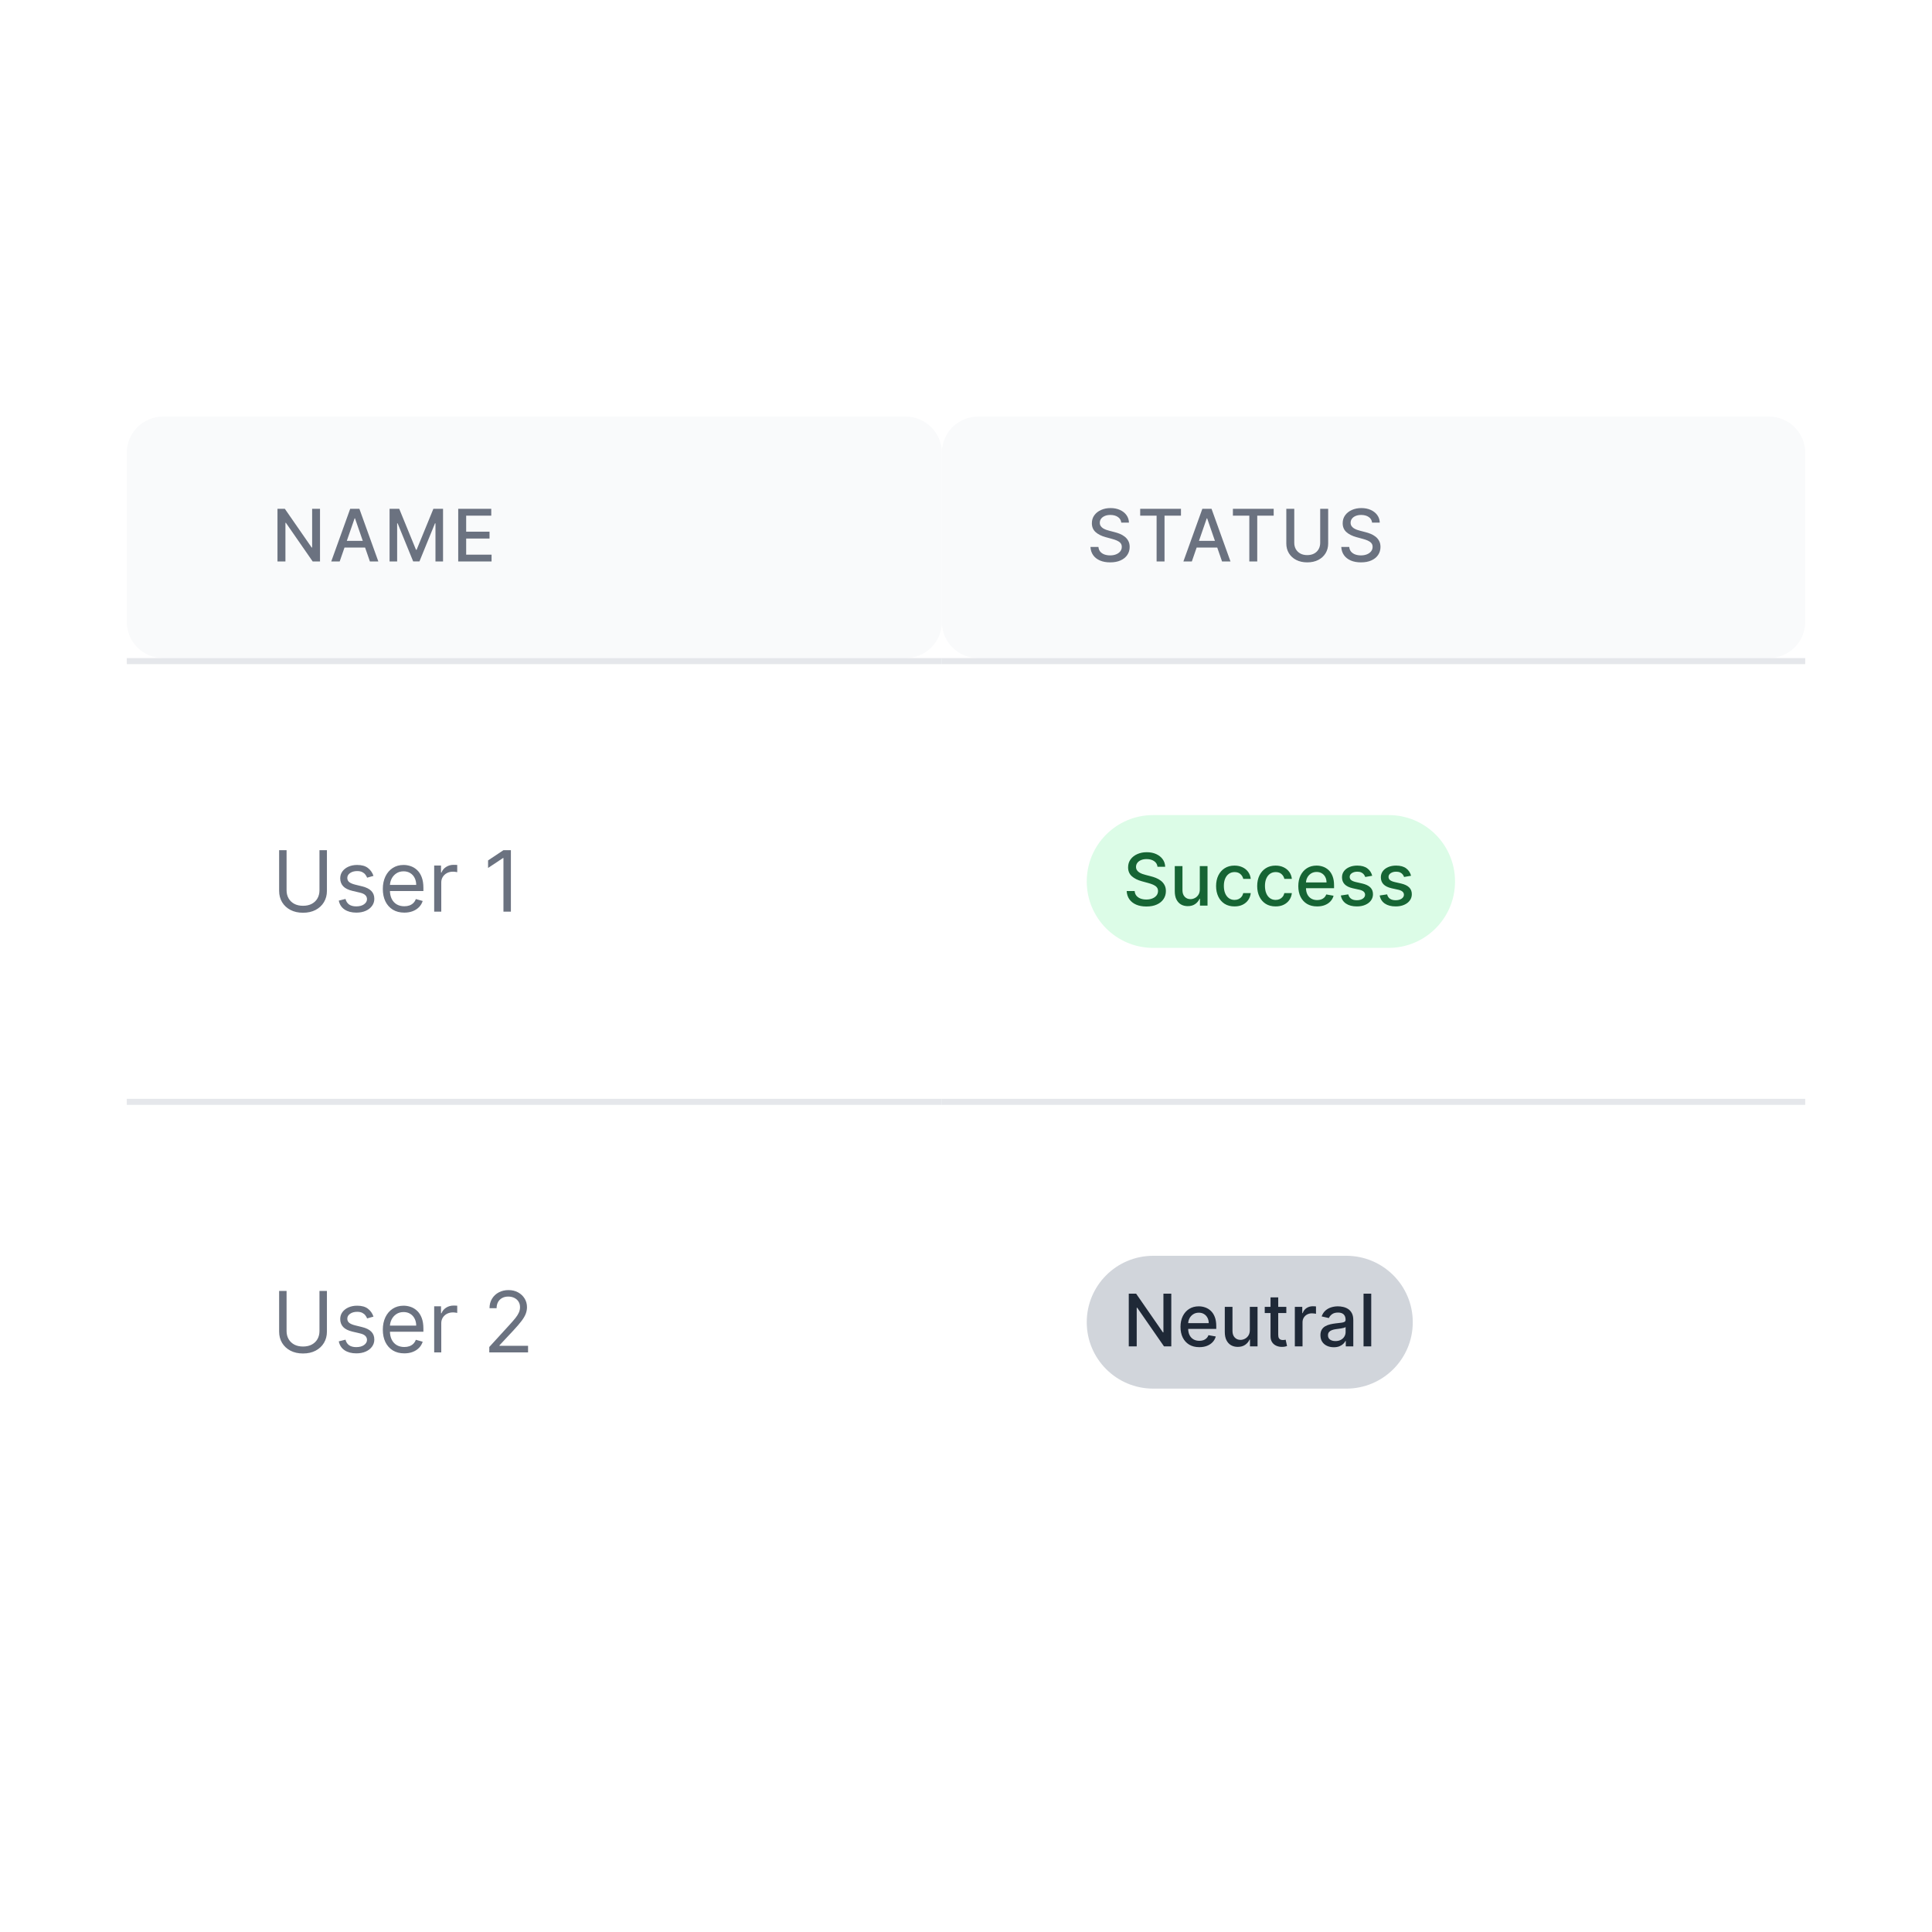 <svg width="320" height="320" viewBox="0 0 320 320" fill="none" xmlns="http://www.w3.org/2000/svg">
<g filter="url(#filter0_d_2623_17722)">
<path d="M40 147C40 143.686 42.686 141 46 141H80V180H46C42.686 180 40 177.314 40 174V147Z" fill="white"/>
<path d="M62 156.5L58 160.5L62 164.5" stroke="#6B7280" stroke-width="2" stroke-linecap="round" stroke-linejoin="round"/>
<path d="M40 147C40 143.686 42.686 141 46 141H80V180H46C42.686 180 40 177.314 40 174V147Z" stroke="#D1D5DB"/>
<path d="M80.5 141.5H119.5V179.5H80.5V141.5Z" fill="#EBF5FF"/>
<path d="M101.342 155.818V166H99.801V157.359H99.742L97.305 158.95V157.479L99.846 155.818H101.342Z" fill="#0080FF"/>
<path d="M80.5 141.5H119.5V179.5H80.5V141.5Z" stroke="#0080FF"/>
<path d="M120 141H160V180H120V141Z" fill="white"/>
<path d="M136.479 166V164.886L139.925 161.317C140.293 160.929 140.596 160.589 140.835 160.298C141.076 160.003 141.257 159.723 141.376 159.457C141.496 159.192 141.555 158.911 141.555 158.612C141.555 158.274 141.476 157.982 141.317 157.737C141.158 157.489 140.941 157.298 140.665 157.165C140.39 157.03 140.08 156.962 139.736 156.962C139.371 156.962 139.053 157.036 138.781 157.185C138.509 157.335 138.301 157.545 138.155 157.817C138.009 158.089 137.936 158.407 137.936 158.771H136.469C136.469 158.152 136.612 157.61 136.897 157.146C137.182 156.682 137.573 156.322 138.07 156.067C138.567 155.808 139.133 155.679 139.766 155.679C140.405 155.679 140.969 155.807 141.456 156.062C141.946 156.314 142.329 156.658 142.604 157.096C142.879 157.53 143.017 158.021 143.017 158.567C143.017 158.945 142.946 159.315 142.803 159.676C142.664 160.037 142.42 160.44 142.072 160.884C141.724 161.325 141.241 161.86 140.621 162.49L138.597 164.608V164.683H143.181V166H136.479Z" fill="#374151"/>
<path d="M120 141H160V180H120V141Z" stroke="#D1D5DB"/>
<path d="M160 141H200V180H160V141Z" fill="white"/>
<path d="M179.524 166.139C178.841 166.139 178.232 166.022 177.695 165.786C177.161 165.551 176.738 165.224 176.427 164.807C176.119 164.386 175.953 163.899 175.93 163.345H177.491C177.511 163.647 177.612 163.909 177.794 164.131C177.98 164.349 178.222 164.518 178.52 164.638C178.818 164.757 179.15 164.817 179.514 164.817C179.915 164.817 180.27 164.747 180.578 164.608C180.89 164.469 181.133 164.275 181.309 164.026C181.485 163.774 181.572 163.484 181.572 163.156C181.572 162.815 181.485 162.515 181.309 162.256C181.137 161.995 180.883 161.789 180.548 161.64C180.217 161.491 179.816 161.416 179.345 161.416H178.485V160.163H179.345C179.723 160.163 180.054 160.095 180.339 159.96C180.628 159.824 180.853 159.635 181.016 159.393C181.178 159.147 181.259 158.861 181.259 158.533C181.259 158.218 181.188 157.944 181.045 157.712C180.906 157.477 180.707 157.293 180.449 157.161C180.194 157.028 179.892 156.962 179.544 156.962C179.213 156.962 178.903 157.023 178.614 157.146C178.329 157.265 178.097 157.437 177.918 157.663C177.739 157.885 177.643 158.152 177.63 158.463H176.143C176.16 157.913 176.322 157.429 176.631 157.011C176.942 156.594 177.353 156.267 177.864 156.032C178.374 155.797 178.941 155.679 179.564 155.679C180.217 155.679 180.78 155.807 181.254 156.062C181.732 156.314 182.099 156.65 182.358 157.071C182.62 157.492 182.749 157.953 182.746 158.453C182.749 159.023 182.59 159.507 182.268 159.905C181.95 160.303 181.526 160.569 180.996 160.705V160.785C181.672 160.888 182.196 161.156 182.567 161.59C182.941 162.024 183.127 162.563 183.124 163.206C183.127 163.766 182.971 164.268 182.656 164.712C182.345 165.156 181.919 165.506 181.379 165.761C180.838 166.013 180.22 166.139 179.524 166.139Z" fill="#374151"/>
<path d="M160 141H200V180H160V141Z" stroke="#D1D5DB"/>
<path d="M200 141H240V180H200V141Z" fill="white"/>
<path d="M215.766 164.011V162.768L220.165 155.818H221.145V157.648H220.523L217.376 162.629V162.709H223.407V164.011H215.766ZM220.593 166V163.634L220.603 163.067V155.818H222.06V166H220.593Z" fill="#374151"/>
<path d="M200 141H240V180H200V141Z" stroke="#D1D5DB"/>
<path d="M240 141H274C277.314 141 280 143.686 280 147V174C280 177.314 277.314 180 274 180H240V141Z" fill="white"/>
<path d="M258 164.5L262 160.5L258 156.5" stroke="#6B7280" stroke-width="2" stroke-linecap="round" stroke-linejoin="round"/>
<path d="M240 141H274C277.314 141 280 143.686 280 147V174C280 177.314 277.314 180 274 180H240V141Z" stroke="#D1D5DB"/>
</g>
<g filter="url(#filter1_dd_2623_17722)">
<rect x="21" y="67" width="278" height="186" rx="8" fill="white"/>
<path d="M21 73C21 69.686 23.686 67 27 67H150C153.314 67 156 69.686 156 73V101C156 104.314 153.314 107 150 107H27C23.686 107 21 104.314 21 101V73Z" fill="#F9FAFB"/>
<path d="M53.003 82.273V91H51.793L47.356 84.599H47.276V91H45.959V82.273H47.178L51.618 88.682H51.699V82.273H53.003ZM56.261 91H54.863L58.004 82.273H59.525L62.666 91H61.268L58.801 83.858H58.733L56.261 91ZM56.495 87.582H61.029V88.69H56.495V87.582ZM64.526 82.273H66.124L68.902 89.057H69.005L71.783 82.273H73.381V91H72.128V84.685H72.047L69.473 90.987H68.434L65.86 84.68H65.779V91H64.526V82.273ZM75.895 91V82.273H81.367V83.406H77.212V86.065H81.082V87.195H77.212V89.867H81.418V91H75.895Z" fill="#6B7280"/>
<rect x="21" y="107" width="135" height="1" fill="#E5E7EB"/>
<path d="M52.915 138.818H54.148V145.56C54.148 146.256 53.984 146.877 53.656 147.424C53.331 147.968 52.872 148.397 52.278 148.712C51.685 149.023 50.989 149.179 50.19 149.179C49.392 149.179 48.696 149.023 48.102 148.712C47.509 148.397 47.048 147.968 46.72 147.424C46.395 146.877 46.233 146.256 46.233 145.56V138.818H47.466V145.46C47.466 145.957 47.575 146.4 47.794 146.788C48.013 147.172 48.324 147.475 48.729 147.697C49.136 147.916 49.624 148.026 50.19 148.026C50.757 148.026 51.244 147.916 51.652 147.697C52.06 147.475 52.371 147.172 52.587 146.788C52.805 146.4 52.915 145.957 52.915 145.46V138.818ZM61.86 143.074L60.806 143.372C60.74 143.196 60.642 143.026 60.513 142.86C60.387 142.691 60.214 142.552 59.996 142.442C59.777 142.333 59.497 142.278 59.155 142.278C58.688 142.278 58.299 142.386 57.987 142.602C57.679 142.814 57.525 143.084 57.525 143.412C57.525 143.704 57.631 143.934 57.843 144.103C58.055 144.272 58.386 144.413 58.837 144.526L59.971 144.804C60.654 144.97 61.162 145.223 61.497 145.565C61.832 145.903 61.999 146.339 61.999 146.872C61.999 147.31 61.873 147.701 61.621 148.045C61.373 148.39 61.025 148.662 60.577 148.861C60.13 149.06 59.609 149.159 59.016 149.159C58.237 149.159 57.593 148.99 57.082 148.652C56.572 148.314 56.249 147.82 56.113 147.17L57.226 146.892C57.332 147.303 57.533 147.611 57.828 147.817C58.126 148.022 58.516 148.125 58.996 148.125C59.543 148.125 59.977 148.009 60.299 147.777C60.624 147.542 60.786 147.26 60.786 146.932C60.786 146.667 60.693 146.445 60.508 146.266C60.322 146.083 60.037 145.947 59.653 145.858L58.38 145.56C57.681 145.394 57.167 145.137 56.839 144.789C56.514 144.438 56.351 143.999 56.351 143.472C56.351 143.041 56.472 142.66 56.714 142.328C56.96 141.997 57.293 141.737 57.714 141.548C58.138 141.359 58.618 141.264 59.155 141.264C59.911 141.264 60.504 141.43 60.935 141.761C61.369 142.093 61.678 142.53 61.86 143.074ZM66.967 149.159C66.231 149.159 65.597 148.997 65.063 148.672C64.533 148.344 64.123 147.886 63.835 147.3C63.55 146.71 63.407 146.024 63.407 145.241C63.407 144.459 63.55 143.77 63.835 143.173C64.123 142.573 64.524 142.106 65.038 141.771C65.555 141.433 66.158 141.264 66.848 141.264C67.245 141.264 67.638 141.33 68.026 141.463C68.414 141.596 68.767 141.811 69.085 142.109C69.403 142.404 69.657 142.795 69.846 143.283C70.034 143.77 70.129 144.37 70.129 145.082V145.58H64.243V144.565H68.936C68.936 144.134 68.85 143.75 68.677 143.412C68.508 143.074 68.266 142.807 67.951 142.612C67.64 142.416 67.272 142.318 66.848 142.318C66.38 142.318 65.976 142.434 65.635 142.666C65.296 142.895 65.036 143.193 64.854 143.561C64.672 143.929 64.581 144.323 64.581 144.744V145.42C64.581 145.997 64.68 146.486 64.879 146.887C65.081 147.285 65.361 147.588 65.719 147.797C66.077 148.002 66.493 148.105 66.967 148.105C67.275 148.105 67.554 148.062 67.802 147.976C68.054 147.886 68.271 147.754 68.454 147.578C68.636 147.399 68.777 147.177 68.876 146.912L70.01 147.23C69.89 147.615 69.69 147.953 69.408 148.244C69.126 148.533 68.778 148.758 68.364 148.92C67.95 149.08 67.484 149.159 66.967 149.159ZM71.914 149V141.364H73.047V142.517H73.127C73.266 142.139 73.518 141.833 73.882 141.597C74.247 141.362 74.658 141.244 75.115 141.244C75.202 141.244 75.309 141.246 75.439 141.249C75.568 141.253 75.666 141.258 75.732 141.264V142.457C75.692 142.447 75.601 142.433 75.459 142.413C75.319 142.389 75.172 142.378 75.016 142.378C74.645 142.378 74.313 142.456 74.022 142.612C73.733 142.764 73.505 142.976 73.336 143.248C73.17 143.516 73.087 143.823 73.087 144.168V149H71.914ZM84.62 138.818V149H83.387V140.111H83.327L80.841 141.761V140.509L83.387 138.818H84.62Z" fill="#6B7280"/>
<rect x="21" y="180" width="135" height="1" fill="#E5E7EB"/>
<path d="M52.915 211.818H54.148V218.56C54.148 219.256 53.984 219.877 53.656 220.424C53.331 220.968 52.872 221.397 52.278 221.712C51.685 222.023 50.989 222.179 50.19 222.179C49.392 222.179 48.696 222.023 48.102 221.712C47.509 221.397 47.048 220.968 46.72 220.424C46.395 219.877 46.233 219.256 46.233 218.56V211.818H47.466V218.46C47.466 218.957 47.575 219.4 47.794 219.788C48.013 220.172 48.324 220.475 48.729 220.697C49.136 220.916 49.624 221.026 50.19 221.026C50.757 221.026 51.244 220.916 51.652 220.697C52.06 220.475 52.371 220.172 52.587 219.788C52.805 219.4 52.915 218.957 52.915 218.46V211.818ZM61.86 216.074L60.806 216.372C60.74 216.196 60.642 216.026 60.513 215.86C60.387 215.691 60.214 215.552 59.996 215.442C59.777 215.333 59.497 215.278 59.155 215.278C58.688 215.278 58.299 215.386 57.987 215.602C57.679 215.814 57.525 216.084 57.525 216.412C57.525 216.704 57.631 216.934 57.843 217.103C58.055 217.272 58.386 217.413 58.837 217.526L59.971 217.804C60.654 217.97 61.162 218.223 61.497 218.565C61.832 218.903 61.999 219.339 61.999 219.872C61.999 220.31 61.873 220.701 61.621 221.045C61.373 221.39 61.025 221.662 60.577 221.861C60.13 222.06 59.609 222.159 59.016 222.159C58.237 222.159 57.593 221.99 57.082 221.652C56.572 221.314 56.249 220.82 56.113 220.17L57.226 219.892C57.332 220.303 57.533 220.611 57.828 220.817C58.126 221.022 58.516 221.125 58.996 221.125C59.543 221.125 59.977 221.009 60.299 220.777C60.624 220.542 60.786 220.26 60.786 219.932C60.786 219.667 60.693 219.445 60.508 219.266C60.322 219.083 60.037 218.947 59.653 218.858L58.38 218.56C57.681 218.394 57.167 218.137 56.839 217.789C56.514 217.438 56.351 216.999 56.351 216.472C56.351 216.041 56.472 215.66 56.714 215.328C56.96 214.997 57.293 214.737 57.714 214.548C58.138 214.359 58.618 214.264 59.155 214.264C59.911 214.264 60.504 214.43 60.935 214.761C61.369 215.093 61.678 215.53 61.86 216.074ZM66.967 222.159C66.231 222.159 65.597 221.997 65.063 221.672C64.533 221.344 64.123 220.886 63.835 220.3C63.55 219.71 63.407 219.024 63.407 218.241C63.407 217.459 63.55 216.77 63.835 216.173C64.123 215.573 64.524 215.106 65.038 214.771C65.555 214.433 66.158 214.264 66.848 214.264C67.245 214.264 67.638 214.33 68.026 214.463C68.414 214.596 68.767 214.811 69.085 215.109C69.403 215.404 69.657 215.795 69.846 216.283C70.034 216.77 70.129 217.37 70.129 218.082V218.58H64.243V217.565H68.936C68.936 217.134 68.85 216.75 68.677 216.412C68.508 216.074 68.266 215.807 67.951 215.612C67.64 215.416 67.272 215.318 66.848 215.318C66.38 215.318 65.976 215.434 65.635 215.666C65.296 215.895 65.036 216.193 64.854 216.561C64.672 216.929 64.581 217.323 64.581 217.744V218.42C64.581 218.997 64.68 219.486 64.879 219.887C65.081 220.285 65.361 220.588 65.719 220.797C66.077 221.002 66.493 221.105 66.967 221.105C67.275 221.105 67.554 221.062 67.802 220.976C68.054 220.886 68.271 220.754 68.454 220.578C68.636 220.399 68.777 220.177 68.876 219.912L70.01 220.23C69.89 220.615 69.69 220.953 69.408 221.244C69.126 221.533 68.778 221.758 68.364 221.92C67.95 222.08 67.484 222.159 66.967 222.159ZM71.914 222V214.364H73.047V215.517H73.127C73.266 215.139 73.518 214.833 73.882 214.597C74.247 214.362 74.658 214.244 75.115 214.244C75.202 214.244 75.309 214.246 75.439 214.249C75.568 214.253 75.666 214.258 75.732 214.264V215.457C75.692 215.447 75.601 215.433 75.459 215.413C75.319 215.389 75.172 215.378 75.016 215.378C74.645 215.378 74.313 215.456 74.022 215.612C73.733 215.764 73.505 215.976 73.336 216.248C73.17 216.516 73.087 216.823 73.087 217.168V222H71.914ZM81.04 222V221.105L84.401 217.426C84.796 216.995 85.12 216.621 85.376 216.303C85.631 215.981 85.82 215.679 85.942 215.398C86.068 215.113 86.131 214.814 86.131 214.503C86.131 214.145 86.045 213.835 85.873 213.573C85.704 213.311 85.472 213.109 85.177 212.967C84.882 212.824 84.55 212.753 84.182 212.753C83.791 212.753 83.45 212.834 83.158 212.996C82.87 213.156 82.646 213.379 82.487 213.668C82.331 213.956 82.253 214.294 82.253 214.682H81.08C81.08 214.085 81.218 213.562 81.493 213.111C81.768 212.66 82.142 212.309 82.616 212.057C83.094 211.805 83.629 211.679 84.222 211.679C84.819 211.679 85.347 211.805 85.808 212.057C86.269 212.309 86.63 212.648 86.892 213.076C87.154 213.504 87.285 213.979 87.285 214.503C87.285 214.877 87.217 215.244 87.081 215.602C86.948 215.956 86.716 216.352 86.385 216.79C86.057 217.224 85.601 217.754 85.018 218.381L82.731 220.827V220.906H87.464V222H81.04Z" fill="#6B7280"/>
<path d="M156 73C156 69.686 158.686 67 162 67H293C296.314 67 299 69.686 299 73V101C299 104.314 296.314 107 293 107H162C158.686 107 156 104.314 156 101V73Z" fill="#F9FAFB"/>
<path d="M185.719 84.565C185.673 84.162 185.486 83.849 185.156 83.628C184.827 83.403 184.412 83.291 183.912 83.291C183.554 83.291 183.244 83.348 182.983 83.462C182.722 83.572 182.518 83.726 182.374 83.922C182.232 84.115 182.161 84.335 182.161 84.582C182.161 84.79 182.209 84.969 182.305 85.119C182.405 85.27 182.534 85.396 182.693 85.499C182.855 85.598 183.028 85.682 183.213 85.75C183.398 85.815 183.575 85.869 183.746 85.912L184.598 86.133C184.876 86.202 185.162 86.294 185.455 86.41C185.747 86.527 186.018 86.68 186.268 86.871C186.518 87.061 186.72 87.297 186.874 87.578C187.03 87.859 187.108 88.196 187.108 88.588C187.108 89.082 186.98 89.521 186.724 89.905C186.472 90.288 186.104 90.591 185.621 90.812C185.141 91.034 184.56 91.145 183.878 91.145C183.224 91.145 182.659 91.041 182.182 90.834C181.705 90.626 181.331 90.332 181.061 89.952C180.791 89.568 180.642 89.114 180.614 88.588H181.935C181.96 88.903 182.063 89.166 182.241 89.376C182.423 89.584 182.655 89.739 182.936 89.841C183.22 89.94 183.531 89.99 183.869 89.99C184.241 89.99 184.572 89.932 184.862 89.815C185.155 89.696 185.385 89.531 185.553 89.321C185.72 89.108 185.804 88.859 185.804 88.575C185.804 88.317 185.73 88.105 185.582 87.94C185.438 87.776 185.24 87.639 184.99 87.531C184.743 87.423 184.463 87.328 184.151 87.246L183.119 86.965C182.42 86.774 181.866 86.494 181.457 86.125C181.051 85.756 180.848 85.267 180.848 84.659C180.848 84.156 180.984 83.717 181.257 83.342C181.53 82.967 181.899 82.676 182.365 82.469C182.831 82.258 183.357 82.153 183.942 82.153C184.533 82.153 185.054 82.257 185.506 82.465C185.96 82.672 186.318 82.957 186.58 83.321C186.841 83.682 186.977 84.097 186.989 84.565H185.719ZM188.851 83.406V82.273H195.605V83.406H192.882V91H191.57V83.406H188.851ZM197.404 91H196.006L199.147 82.273H200.668L203.809 91H202.411L199.944 83.858H199.875L197.404 91ZM197.638 87.582H202.172V88.69H197.638V87.582ZM204.207 83.406V82.273H210.962V83.406H208.239V91H206.926V83.406H204.207ZM218.666 82.273H219.987V88.013C219.987 88.624 219.844 89.165 219.557 89.636C219.27 90.105 218.867 90.474 218.347 90.744C217.827 91.011 217.217 91.145 216.519 91.145C215.823 91.145 215.215 91.011 214.695 90.744C214.175 90.474 213.771 90.105 213.485 89.636C213.198 89.165 213.054 88.624 213.054 88.013V82.273H214.371V87.906C214.371 88.301 214.458 88.652 214.631 88.959C214.807 89.266 215.056 89.507 215.377 89.683C215.698 89.856 216.078 89.943 216.519 89.943C216.962 89.943 217.344 89.856 217.665 89.683C217.989 89.507 218.236 89.266 218.406 88.959C218.58 88.652 218.666 88.301 218.666 87.906V82.273ZM227.262 84.565C227.216 84.162 227.029 83.849 226.699 83.628C226.37 83.403 225.955 83.291 225.455 83.291C225.097 83.291 224.787 83.348 224.526 83.462C224.265 83.572 224.061 83.726 223.917 83.922C223.775 84.115 223.703 84.335 223.703 84.582C223.703 84.79 223.752 84.969 223.848 85.119C223.948 85.27 224.077 85.396 224.236 85.499C224.398 85.598 224.571 85.682 224.756 85.75C224.941 85.815 225.118 85.869 225.289 85.912L226.141 86.133C226.419 86.202 226.705 86.294 226.998 86.41C227.29 86.527 227.561 86.68 227.811 86.871C228.061 87.061 228.263 87.297 228.417 87.578C228.573 87.859 228.651 88.196 228.651 88.588C228.651 89.082 228.523 89.521 228.267 89.905C228.015 90.288 227.647 90.591 227.164 90.812C226.684 91.034 226.103 91.145 225.421 91.145C224.767 91.145 224.202 91.041 223.725 90.834C223.248 90.626 222.874 90.332 222.604 89.952C222.334 89.568 222.185 89.114 222.157 88.588H223.478C223.503 88.903 223.605 89.166 223.784 89.376C223.966 89.584 224.198 89.739 224.479 89.841C224.763 89.94 225.074 89.99 225.412 89.99C225.784 89.99 226.115 89.932 226.405 89.815C226.698 89.696 226.928 89.531 227.096 89.321C227.263 89.108 227.347 88.859 227.347 88.575C227.347 88.317 227.273 88.105 227.125 87.94C226.98 87.776 226.783 87.639 226.533 87.531C226.286 87.423 226.006 87.328 225.694 87.246L224.662 86.965C223.963 86.774 223.409 86.494 223 86.125C222.594 85.756 222.391 85.267 222.391 84.659C222.391 84.156 222.527 83.717 222.8 83.342C223.073 82.967 223.442 82.676 223.908 82.469C224.374 82.258 224.9 82.153 225.485 82.153C226.076 82.153 226.597 82.257 227.049 82.465C227.503 82.672 227.861 82.957 228.123 83.321C228.384 83.682 228.52 84.097 228.532 84.565H227.262Z" fill="#6B7280"/>
<rect x="156" y="107" width="143" height="1" fill="#E5E7EB"/>
<path d="M180 144C180 137.925 184.925 133 191 133H230C236.075 133 241 137.925 241 144V144C241 150.075 236.075 155 230 155H191C184.925 155 180 150.075 180 144V144Z" fill="#DCFCE7"/>
<path d="M191.719 141.565C191.673 141.162 191.486 140.849 191.156 140.628C190.827 140.403 190.412 140.291 189.912 140.291C189.554 140.291 189.244 140.348 188.983 140.462C188.722 140.572 188.518 140.726 188.374 140.922C188.232 141.115 188.161 141.335 188.161 141.582C188.161 141.79 188.209 141.969 188.305 142.119C188.405 142.27 188.534 142.396 188.693 142.499C188.855 142.598 189.028 142.682 189.213 142.75C189.398 142.815 189.575 142.869 189.746 142.912L190.598 143.134C190.876 143.202 191.162 143.294 191.455 143.411C191.747 143.527 192.018 143.68 192.268 143.871C192.518 144.061 192.72 144.297 192.874 144.578C193.03 144.859 193.108 145.196 193.108 145.588C193.108 146.082 192.98 146.521 192.724 146.905C192.472 147.288 192.104 147.591 191.621 147.812C191.141 148.034 190.56 148.145 189.878 148.145C189.224 148.145 188.659 148.041 188.182 147.834C187.705 147.626 187.331 147.332 187.061 146.952C186.791 146.568 186.642 146.114 186.614 145.588H187.935C187.96 145.903 188.063 146.166 188.241 146.376C188.423 146.584 188.655 146.739 188.936 146.841C189.22 146.94 189.531 146.99 189.869 146.99C190.241 146.99 190.572 146.932 190.862 146.815C191.155 146.696 191.385 146.531 191.553 146.321C191.72 146.108 191.804 145.859 191.804 145.575C191.804 145.317 191.73 145.105 191.582 144.94C191.438 144.776 191.24 144.639 190.99 144.531C190.743 144.423 190.463 144.328 190.151 144.246L189.119 143.964C188.42 143.774 187.866 143.494 187.457 143.125C187.051 142.756 186.848 142.267 186.848 141.659C186.848 141.156 186.984 140.717 187.257 140.342C187.53 139.967 187.899 139.676 188.365 139.469C188.831 139.259 189.357 139.153 189.942 139.153C190.533 139.153 191.054 139.257 191.506 139.464C191.96 139.672 192.318 139.957 192.58 140.321C192.841 140.682 192.977 141.097 192.989 141.565H191.719ZM198.725 145.286V141.455H200.004V148H198.751V146.866H198.683C198.532 147.216 198.291 147.507 197.958 147.74C197.629 147.97 197.218 148.085 196.727 148.085C196.306 148.085 195.934 147.993 195.61 147.808C195.289 147.621 195.037 147.344 194.852 146.977C194.67 146.611 194.579 146.158 194.579 145.618V141.455H195.853V145.464C195.853 145.911 195.977 146.266 196.224 146.53C196.471 146.794 196.792 146.926 197.187 146.926C197.426 146.926 197.663 146.866 197.899 146.747C198.137 146.628 198.335 146.447 198.491 146.206C198.65 145.964 198.728 145.658 198.725 145.286ZM204.473 148.132C203.839 148.132 203.294 147.989 202.837 147.702C202.382 147.412 202.033 147.013 201.788 146.504C201.544 145.996 201.422 145.413 201.422 144.757C201.422 144.092 201.547 143.506 201.797 142.997C202.047 142.486 202.399 142.087 202.854 141.8C203.308 141.513 203.844 141.369 204.46 141.369C204.957 141.369 205.401 141.462 205.79 141.646C206.179 141.828 206.493 142.084 206.732 142.413C206.973 142.743 207.116 143.128 207.162 143.568H205.922C205.854 143.261 205.697 142.997 205.453 142.776C205.212 142.554 204.888 142.443 204.482 142.443C204.126 142.443 203.815 142.537 203.548 142.724C203.284 142.909 203.078 143.173 202.93 143.517C202.783 143.858 202.709 144.261 202.709 144.727C202.709 145.205 202.781 145.616 202.926 145.963C203.071 146.31 203.276 146.578 203.54 146.768C203.807 146.959 204.121 147.054 204.482 147.054C204.723 147.054 204.942 147.01 205.138 146.922C205.337 146.831 205.503 146.702 205.636 146.534C205.773 146.366 205.868 146.165 205.922 145.929H207.162C207.116 146.352 206.979 146.73 206.749 147.062C206.518 147.395 206.21 147.656 205.824 147.847C205.44 148.037 204.99 148.132 204.473 148.132ZM211.282 148.132C210.648 148.132 210.103 147.989 209.645 147.702C209.191 147.412 208.841 147.013 208.597 146.504C208.353 145.996 208.23 145.413 208.23 144.757C208.23 144.092 208.355 143.506 208.605 142.997C208.855 142.486 209.208 142.087 209.662 141.8C210.117 141.513 210.652 141.369 211.269 141.369C211.766 141.369 212.209 141.462 212.598 141.646C212.988 141.828 213.301 142.084 213.54 142.413C213.782 142.743 213.925 143.128 213.971 143.568H212.73C212.662 143.261 212.506 142.997 212.262 142.776C212.02 142.554 211.696 142.443 211.29 142.443C210.935 142.443 210.624 142.537 210.357 142.724C210.093 142.909 209.887 143.173 209.739 143.517C209.591 143.858 209.517 144.261 209.517 144.727C209.517 145.205 209.59 145.616 209.735 145.963C209.88 146.31 210.084 146.578 210.348 146.768C210.615 146.959 210.929 147.054 211.29 147.054C211.532 147.054 211.75 147.01 211.946 146.922C212.145 146.831 212.311 146.702 212.445 146.534C212.581 146.366 212.676 146.165 212.73 145.929H213.971C213.925 146.352 213.787 146.73 213.557 147.062C213.327 147.395 213.019 147.656 212.632 147.847C212.249 148.037 211.799 148.132 211.282 148.132ZM218.154 148.132C217.509 148.132 216.954 147.994 216.488 147.719C216.025 147.44 215.667 147.05 215.414 146.547C215.164 146.041 215.039 145.449 215.039 144.77C215.039 144.099 215.164 143.509 215.414 142.997C215.667 142.486 216.019 142.087 216.471 141.8C216.925 141.513 217.457 141.369 218.065 141.369C218.434 141.369 218.792 141.43 219.138 141.553C219.485 141.675 219.796 141.866 220.072 142.128C220.347 142.389 220.565 142.729 220.724 143.146C220.883 143.561 220.962 144.065 220.962 144.659V145.111H215.759V144.156H219.714C219.714 143.821 219.646 143.524 219.509 143.266C219.373 143.004 219.181 142.798 218.934 142.648C218.69 142.497 218.403 142.422 218.073 142.422C217.715 142.422 217.403 142.51 217.136 142.686C216.871 142.859 216.667 143.087 216.522 143.368C216.38 143.646 216.309 143.949 216.309 144.276V145.021C216.309 145.459 216.386 145.831 216.539 146.138C216.695 146.445 216.913 146.679 217.191 146.841C217.469 147 217.795 147.08 218.167 147.08C218.408 147.08 218.629 147.045 218.827 146.977C219.026 146.906 219.198 146.801 219.343 146.662C219.488 146.523 219.599 146.351 219.675 146.146L220.881 146.364C220.785 146.719 220.612 147.03 220.362 147.297C220.114 147.561 219.803 147.767 219.428 147.915C219.056 148.06 218.631 148.132 218.154 148.132ZM227.281 143.053L226.126 143.257C226.078 143.109 226.001 142.969 225.896 142.835C225.794 142.702 225.654 142.592 225.478 142.507C225.302 142.422 225.082 142.379 224.818 142.379C224.457 142.379 224.156 142.46 223.914 142.622C223.673 142.781 223.552 142.987 223.552 143.24C223.552 143.459 223.633 143.635 223.795 143.768C223.957 143.902 224.218 144.011 224.579 144.097L225.619 144.335C226.221 144.474 226.67 144.689 226.966 144.979C227.261 145.268 227.409 145.645 227.409 146.108C227.409 146.5 227.295 146.849 227.068 147.156C226.843 147.46 226.529 147.699 226.126 147.872C225.725 148.045 225.261 148.132 224.733 148.132C224 148.132 223.402 147.976 222.939 147.663C222.475 147.348 222.191 146.901 222.086 146.321L223.318 146.134C223.395 146.455 223.552 146.697 223.791 146.862C224.029 147.024 224.341 147.105 224.724 147.105C225.142 147.105 225.475 147.018 225.725 146.845C225.975 146.669 226.1 146.455 226.1 146.202C226.1 145.997 226.024 145.825 225.87 145.686C225.72 145.547 225.488 145.442 225.176 145.371L224.068 145.128C223.457 144.989 223.005 144.767 222.713 144.463C222.423 144.159 222.278 143.774 222.278 143.308C222.278 142.922 222.386 142.584 222.602 142.294C222.818 142.004 223.116 141.778 223.497 141.616C223.877 141.452 224.314 141.369 224.805 141.369C225.512 141.369 226.069 141.523 226.475 141.83C226.882 142.134 227.15 142.541 227.281 143.053ZM233.714 143.053L232.56 143.257C232.511 143.109 232.435 142.969 232.33 142.835C232.227 142.702 232.088 142.592 231.912 142.507C231.736 142.422 231.516 142.379 231.251 142.379C230.891 142.379 230.589 142.46 230.348 142.622C230.107 142.781 229.986 142.987 229.986 143.24C229.986 143.459 230.067 143.635 230.229 143.768C230.391 143.902 230.652 144.011 231.013 144.097L232.053 144.335C232.655 144.474 233.104 144.689 233.399 144.979C233.695 145.268 233.842 145.645 233.842 146.108C233.842 146.5 233.729 146.849 233.501 147.156C233.277 147.46 232.963 147.699 232.56 147.872C232.159 148.045 231.695 148.132 231.166 148.132C230.433 148.132 229.835 147.976 229.372 147.663C228.909 147.348 228.625 146.901 228.52 146.321L229.751 146.134C229.828 146.455 229.986 146.697 230.224 146.862C230.463 147.024 230.774 147.105 231.158 147.105C231.575 147.105 231.909 147.018 232.159 146.845C232.409 146.669 232.534 146.455 232.534 146.202C232.534 145.997 232.457 145.825 232.304 145.686C232.153 145.547 231.922 145.442 231.609 145.371L230.501 145.128C229.891 144.989 229.439 144.767 229.146 144.463C228.857 144.159 228.712 143.774 228.712 143.308C228.712 142.922 228.82 142.584 229.036 142.294C229.251 142.004 229.55 141.778 229.93 141.616C230.311 141.452 230.747 141.369 231.239 141.369C231.946 141.369 232.503 141.523 232.909 141.83C233.315 142.134 233.584 142.541 233.714 143.053Z" fill="#166534"/>
<rect x="156" y="180" width="143" height="1" fill="#E5E7EB"/>
<path d="M180 217C180 210.925 184.925 206 191 206H223C229.075 206 234 210.925 234 217V217C234 223.075 229.075 228 223 228H191C184.925 228 180 223.075 180 217V217Z" fill="#D1D5DB"/>
<path d="M194.003 212.273V221H192.793L188.357 214.599H188.276V221H186.959V212.273H188.178L192.618 218.682H192.699V212.273H194.003ZM198.642 221.132C197.998 221.132 197.442 220.994 196.976 220.719C196.513 220.44 196.155 220.05 195.902 219.547C195.652 219.041 195.527 218.449 195.527 217.77C195.527 217.099 195.652 216.509 195.902 215.997C196.155 215.486 196.507 215.087 196.959 214.8C197.414 214.513 197.945 214.369 198.553 214.369C198.922 214.369 199.28 214.43 199.627 214.553C199.973 214.675 200.284 214.866 200.56 215.128C200.836 215.389 201.053 215.729 201.212 216.146C201.371 216.561 201.451 217.065 201.451 217.659V218.111H196.248V217.156H200.202C200.202 216.821 200.134 216.524 199.998 216.266C199.861 216.004 199.669 215.798 199.422 215.648C199.178 215.497 198.891 215.422 198.561 215.422C198.203 215.422 197.891 215.51 197.624 215.686C197.36 215.859 197.155 216.087 197.01 216.368C196.868 216.646 196.797 216.949 196.797 217.276V218.021C196.797 218.459 196.874 218.831 197.027 219.138C197.184 219.445 197.401 219.679 197.679 219.841C197.958 220 198.283 220.08 198.655 220.08C198.897 220.08 199.117 220.045 199.316 219.977C199.515 219.906 199.686 219.801 199.831 219.662C199.976 219.523 200.087 219.351 200.164 219.146L201.37 219.364C201.273 219.719 201.1 220.03 200.85 220.297C200.603 220.561 200.292 220.767 199.917 220.915C199.544 221.06 199.12 221.132 198.642 221.132ZM207.011 218.286V214.455H208.289V221H207.036V219.866H206.968C206.817 220.216 206.576 220.507 206.244 220.74C205.914 220.97 205.504 221.085 205.012 221.085C204.592 221.085 204.219 220.993 203.896 220.808C203.575 220.621 203.322 220.344 203.137 219.977C202.955 219.611 202.864 219.158 202.864 218.618V214.455H204.138V218.464C204.138 218.911 204.262 219.266 204.509 219.53C204.756 219.794 205.077 219.926 205.472 219.926C205.711 219.926 205.948 219.866 206.184 219.747C206.423 219.628 206.62 219.447 206.776 219.206C206.935 218.964 207.013 218.658 207.011 218.286ZM213.056 214.455V215.477H209.481V214.455H213.056ZM210.44 212.886H211.714V219.078C211.714 219.325 211.751 219.511 211.825 219.636C211.899 219.759 211.994 219.842 212.11 219.888C212.23 219.93 212.359 219.952 212.498 219.952C212.6 219.952 212.69 219.945 212.767 219.93C212.843 219.916 212.903 219.905 212.946 219.896L213.176 220.949C213.102 220.977 212.997 221.006 212.86 221.034C212.724 221.065 212.554 221.082 212.349 221.085C212.014 221.091 211.701 221.031 211.412 220.906C211.122 220.781 210.887 220.588 210.708 220.327C210.529 220.065 210.44 219.737 210.44 219.342V212.886ZM214.466 221V214.455H215.697V215.494H215.766C215.885 215.142 216.095 214.865 216.396 214.663C216.7 214.459 217.044 214.357 217.428 214.357C217.507 214.357 217.601 214.359 217.709 214.365C217.82 214.371 217.906 214.378 217.969 214.386V215.605C217.918 215.591 217.827 215.575 217.696 215.558C217.565 215.538 217.435 215.528 217.304 215.528C217.003 215.528 216.734 215.592 216.499 215.72C216.266 215.845 216.081 216.02 215.945 216.244C215.808 216.466 215.74 216.719 215.74 217.003V221H214.466ZM220.918 221.145C220.503 221.145 220.128 221.068 219.793 220.915C219.457 220.759 219.192 220.533 218.996 220.237C218.803 219.942 218.706 219.58 218.706 219.151C218.706 218.781 218.777 218.477 218.919 218.239C219.061 218 219.253 217.811 219.494 217.672C219.736 217.533 220.006 217.428 220.304 217.357C220.602 217.286 220.906 217.232 221.216 217.195C221.608 217.149 221.926 217.112 222.17 217.084C222.415 217.053 222.592 217.003 222.703 216.935C222.814 216.866 222.869 216.756 222.869 216.602V216.572C222.869 216.2 222.764 215.912 222.554 215.707C222.347 215.503 222.037 215.401 221.625 215.401C221.196 215.401 220.858 215.496 220.611 215.686C220.366 215.874 220.197 216.082 220.104 216.312L218.906 216.04C219.048 215.642 219.256 215.321 219.528 215.077C219.804 214.83 220.121 214.651 220.479 214.54C220.837 214.426 221.213 214.369 221.608 214.369C221.869 214.369 222.146 214.401 222.439 214.463C222.734 214.523 223.01 214.634 223.266 214.795C223.524 214.957 223.736 215.189 223.901 215.49C224.065 215.788 224.148 216.176 224.148 216.653V221H222.903V220.105H222.852C222.77 220.27 222.646 220.432 222.482 220.591C222.317 220.75 222.105 220.882 221.847 220.987C221.588 221.092 221.278 221.145 220.918 221.145ZM221.195 220.122C221.547 220.122 221.848 220.053 222.098 219.913C222.351 219.774 222.543 219.592 222.673 219.368C222.807 219.141 222.874 218.898 222.874 218.639V217.795C222.828 217.841 222.74 217.884 222.609 217.923C222.482 217.96 222.335 217.993 222.17 218.021C222.006 218.047 221.845 218.071 221.689 218.094C221.533 218.114 221.402 218.131 221.297 218.145C221.05 218.176 220.824 218.229 220.619 218.303C220.418 218.376 220.256 218.483 220.134 218.622C220.014 218.759 219.955 218.94 219.955 219.168C219.955 219.483 220.071 219.722 220.304 219.884C220.537 220.043 220.834 220.122 221.195 220.122ZM227.119 212.273V221H225.845V212.273H227.119Z" fill="#1F2937"/>
</g>
<defs>
<filter id="filter0_d_2623_17722" x="37.5" y="139.5" width="245" height="44" filterUnits="userSpaceOnUse" color-interpolation-filters="sRGB">
<feFlood flood-opacity="0" result="BackgroundImageFix"/>
<feColorMatrix in="SourceAlpha" type="matrix" values="0 0 0 0 0 0 0 0 0 0 0 0 0 0 0 0 0 0 127 0" result="hardAlpha"/>
<feOffset dy="1"/>
<feGaussianBlur stdDeviation="1"/>
<feColorMatrix type="matrix" values="0 0 0 0 0 0 0 0 0 0 0 0 0 0 0 0 0 0 0.05 0"/>
<feBlend mode="normal" in2="BackgroundImageFix" result="effect1_dropShadow_2623_17722"/>
<feBlend mode="normal" in="SourceGraphic" in2="effect1_dropShadow_2623_17722" result="shape"/>
</filter>
<filter id="filter1_dd_2623_17722" x="18" y="65" width="284" height="192" filterUnits="userSpaceOnUse" color-interpolation-filters="sRGB">
<feFlood flood-opacity="0" result="BackgroundImageFix"/>
<feColorMatrix in="SourceAlpha" type="matrix" values="0 0 0 0 0 0 0 0 0 0 0 0 0 0 0 0 0 0 127 0" result="hardAlpha"/>
<feOffset dy="1"/>
<feGaussianBlur stdDeviation="1"/>
<feColorMatrix type="matrix" values="0 0 0 0 0 0 0 0 0 0 0 0 0 0 0 0 0 0 0.06 0"/>
<feBlend mode="normal" in2="BackgroundImageFix" result="effect1_dropShadow_2623_17722"/>
<feColorMatrix in="SourceAlpha" type="matrix" values="0 0 0 0 0 0 0 0 0 0 0 0 0 0 0 0 0 0 127 0" result="hardAlpha"/>
<feOffset dy="1"/>
<feGaussianBlur stdDeviation="1.5"/>
<feColorMatrix type="matrix" values="0 0 0 0 0 0 0 0 0 0 0 0 0 0 0 0 0 0 0.1 0"/>
<feBlend mode="normal" in2="effect1_dropShadow_2623_17722" result="effect2_dropShadow_2623_17722"/>
<feBlend mode="normal" in="SourceGraphic" in2="effect2_dropShadow_2623_17722" result="shape"/>
</filter>
</defs>
</svg>
